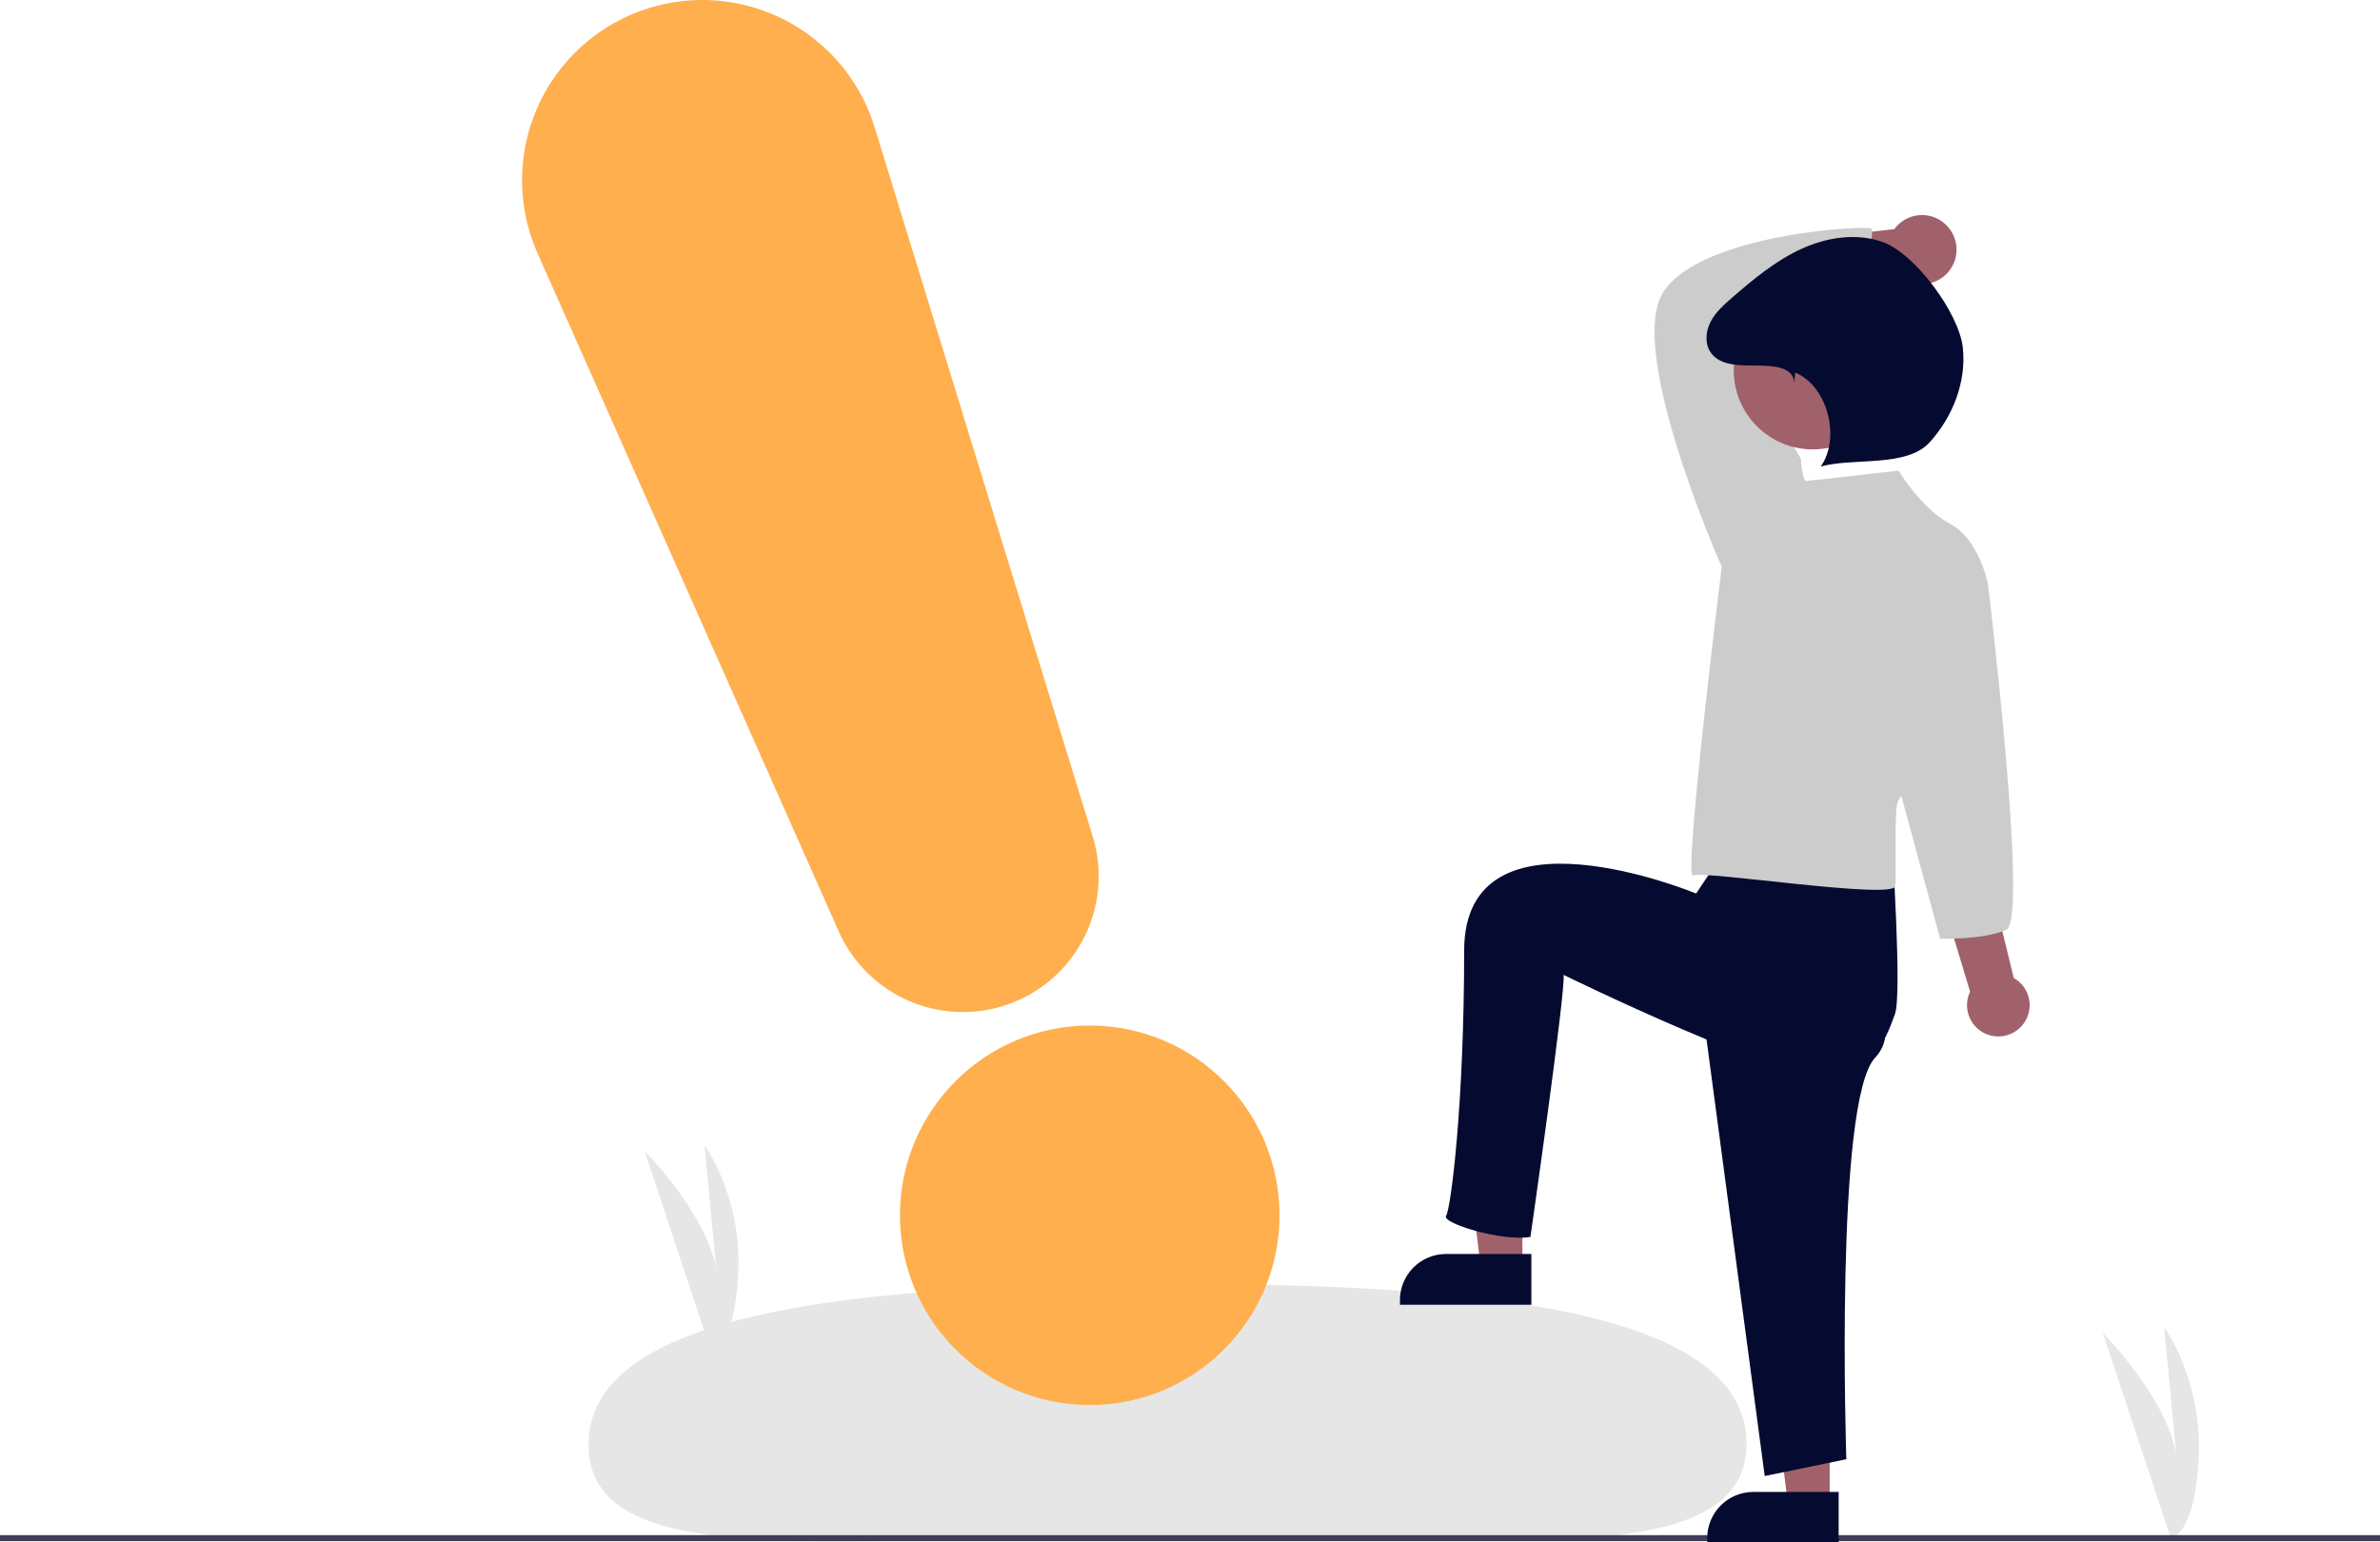 <svg width="790" height="512" xmlns="http://www.w3.org/2000/svg" class="illustration styles_illustrationTablet__1DWOa">
 <g id="Layer_1">
  <title>Layer 1</title>
  <g id="svg_1">
   <path id="svg_2" d="m720.563,510.644l-22.563,-68.091s24.818,24.818 24.818,45.182l-4.455,-47.091s12.727,17.182 11.455,43.273s-9.255,26.727 -9.255,26.727z" fill="#e6e6e6"/>
   <path id="svg_3" d="m236.021,448.644l-22.021,-66.454s24.222,24.222 24.222,44.096l-4.347,-45.959s12.421,16.769 11.179,42.232s-9.032,26.085 -9.032,26.085z" fill="#e6e6e6"/>
   <path id="svg_4" d="m579.726,479.309c0.038,43.715 -86.665,30.268 -192.809,30.36s-191.536,13.687 -191.573,-30.028s86.633,-53.297 192.777,-53.389s191.567,9.342 191.605,53.057z" fill="#e6e6e6"/>
   <rect id="svg_5" y="509.644" width="790" height="2" fill="#3f3d56" x="0"/>
   <polygon id="svg_6" points="505.336,420.273 491.459,420.273 484.855,366.748 505.336,366.748 505.336,420.273 " fill="#a0616a"/>
   <path id="svg_7" d="m480.006,416.308l28.304,0a0,0 0 0 1 0,0l0,16.851a0,0 0 0 1 0,0l-43.613,0a0,0 0 0 1 0,0l0,-1.541a15.309,15.309 0 0 1 15.309,-15.309z" fill="#050a30"/>
   <polygon id="svg_8" points="607.336,499.273 593.459,499.273 586.855,445.748 607.336,445.748 607.336,499.273 " fill="#a0616a"/>
   <path id="svg_9" d="m582.006,495.308l28.304,0a0,0 0 0 1 0,0l0,16.851a0,0 0 0 1 0,0l-43.613,0a0,0 0 0 1 0,0l0,-1.541a15.309,15.309 0 0 1 15.309,-15.309z" fill="#050a30"/>
   <path id="svg_10" d="m671.345,340.26a10.316,10.316 0 0 0 -2.896,-15.551l-32.23,-131.293l-20.608,8.866l38.335,126.949a10.372,10.372 0 0 0 17.398,11.028z" fill="#a0616a"/>
   <path id="svg_11" d="m646.208,74.914a11.382,11.382 0 0 0 -17.415,1.152l-49.885,5.727l7.589,19.241l45.368,-8.491a11.444,11.444 0 0 0 14.344,-17.63z" fill="#a0616a"/>
   <path id="svg_12" d="m564,326.644l21.768,163.374l27.093,-5.578s-3.984,-118.982 9.562,-133.325s-17.424,-39.471 -17.424,-39.471l-41,15z" fill="#050a30"/>
   <path id="svg_13" d="m573,281.644l-10,15s-77,-31.999 -77,19s-4.406,85.609 -6,88s18.438,8.594 28,7c0,0 11.797,-82.219 11,-87c0,0 75.534,37.033 89.877,33.846s17.732,-14.471 20.123,-20.846s-1,-57 -1,-57l-47.81,-14.59l-7.19,16.59z" fill="#050a30"/>
   <path id="svg_14" d="m574.349,191.583l-2.85,-3.42s-31.924,-71.828 -19.382,-91.21s67.268,-22.233 68.978,-21.092s-4.085,15.943 -0.094,22.784c0,0 -42.394,9.191 -45.244,10.331s21.966,43.274 21.966,43.274l-2.85,25.653l-20.522,13.682z" fill="#ccc"/>
   <path id="svg_15" d="m630.215,156.239s-29.643,3.42 -30.783,3.42s-1.71,-7.411 -1.71,-7.411l-26.223,35.914s-12.919,104.191 -9.499,102.481s66.505,8.112 67.075,3.551s-0.57,-27.363 1.14,-28.503s29.643,-71.828 29.643,-71.828s-2.85,-14.822 -12.541,-19.952s-17.102,-17.672 -17.102,-17.672z" fill="#ccc"/>
   <path id="svg_16" d="m650.738,184.172l9.121,9.691s13.552,111.36 6.141,114.78s-22,3 -22,3l-14.355,-52.793l21.092,-74.678z" fill="#ccc"/>
   <circle id="svg_17" cx="601.73" cy="122.948" r="26.239" fill="#a0616a"/>
   <path id="svg_18" d="m595.573,127.042c-0.354,-5.444 -7.223,-5.631 -12.679,-5.683s-11.978,0.143 -15.065,-4.355c-2.04,-2.973 -1.65,-7.1 0.035,-10.288s4.458,-5.639 7.185,-7.997c7.041,-6.089 14.298,-12.129 22.752,-16.027s18.36,-5.472 27.128,-2.344c10.77,3.843 25.329,23.626 26.587,34.992s-3.285,22.953 -10.942,31.446s-25.182,5.066 -36.211,8.088c6.705,-9.49 2.285,-26.733 -8.456,-31.164l-0.334,3.332z" fill="#050a30"/>
   <circle id="svg_19" cx="361.722" cy="403.455" r="62.989" fill="#ffaf4d"/>
   <path id="svg_20" d="m319.656,335.99a45.159,45.159 0 0 1 -41.255,-26.786l-99.952,-225.092a59.83,59.83 0 1 1 111.87,-41.864l72.377,235.412a45.08,45.08 0 0 1 -43.04,58.33l-0,0z" fill="#ffaf4d"/>
  </g>
 </g>

</svg>
